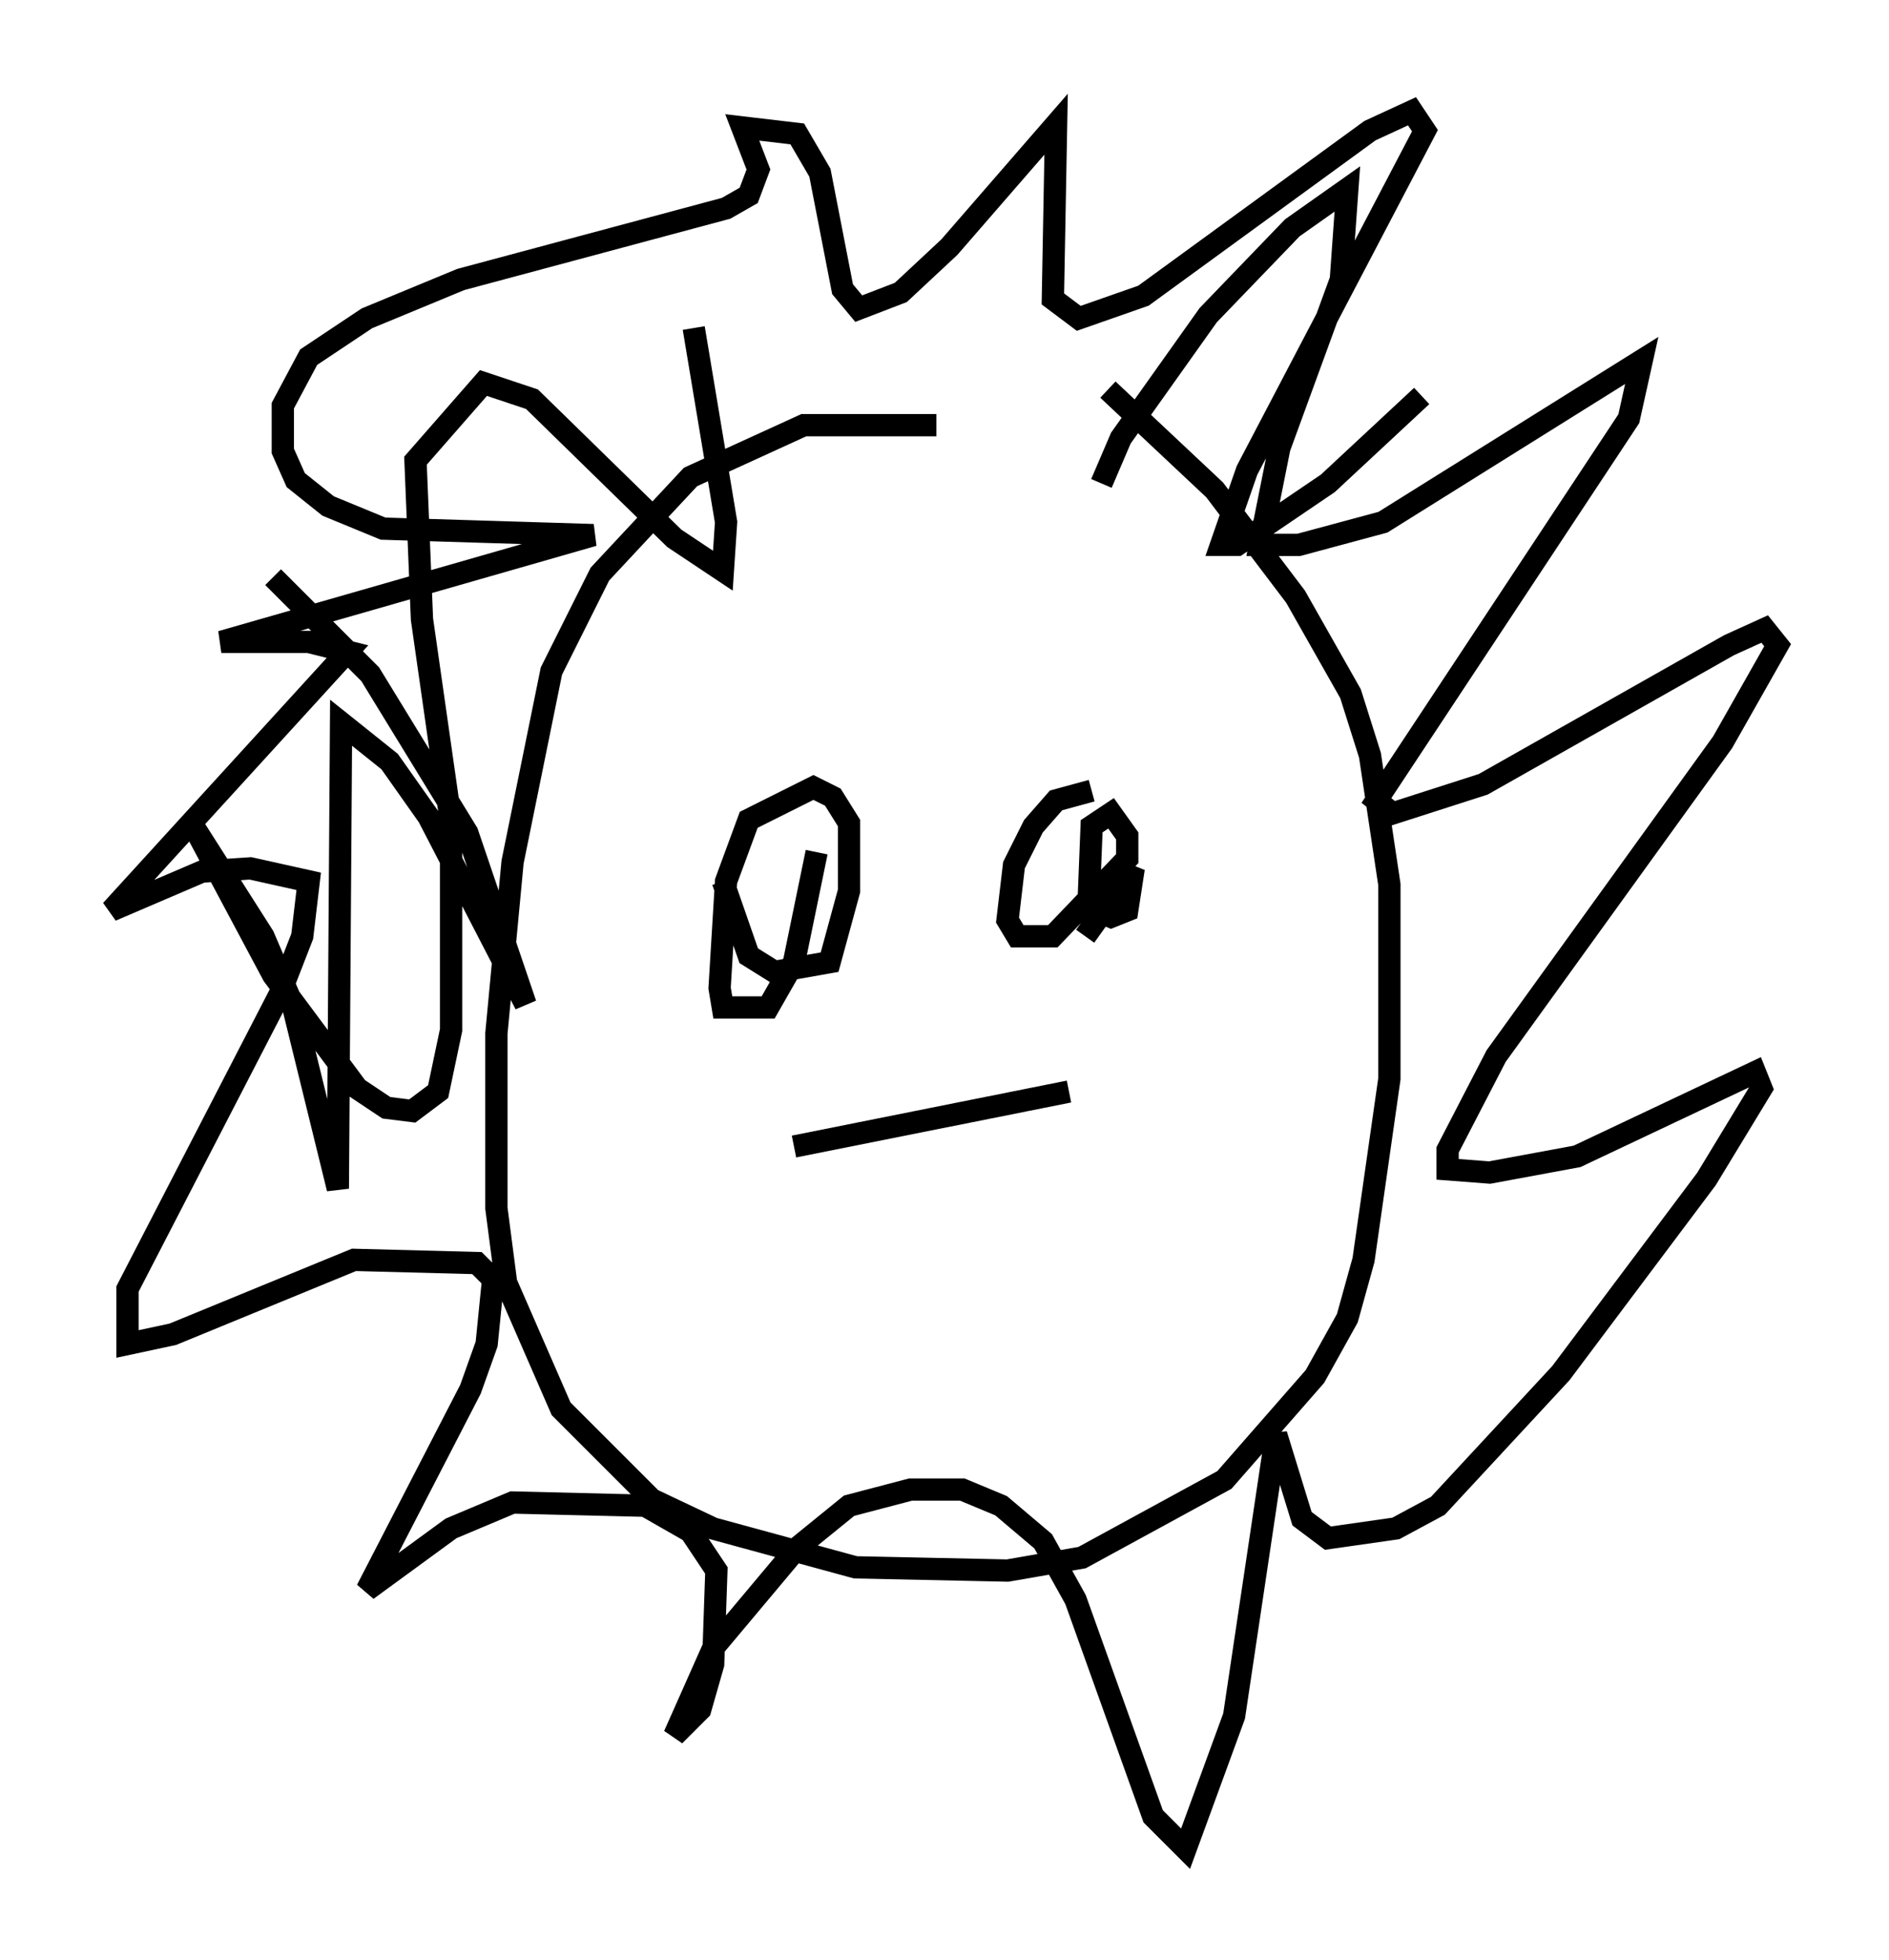 <?xml version="1.0" encoding="utf-8" ?>
<svg baseProfile="full" height="88" version="1.1" width="84.804" xmlns="http://www.w3.org/2000/svg" xmlns:ev="http://www.w3.org/2001/xml-events" xmlns:xlink="http://www.w3.org/1999/xlink"><defs /><rect fill="white" height="88" width="84.804" x="0" y="0" /><path d="M47.849, 20.251 m-5.81, -1.162 l-5.955, 0.0 -5.084, 2.324 l-4.067, 4.358 -2.179, 4.358 l-1.743, 8.57 -0.726, 7.698 l0.0, 7.844 0.436, 3.341 l2.469, 5.665 4.067, 4.067 l2.76, 1.307 6.391, 1.743 l6.827, 0.145 3.341, -0.581 l6.391, -3.486 4.067, -4.648 l1.453, -2.615 0.726, -2.615 l1.162, -8.134 0.0, -8.715 l-0.872, -5.81 -0.872, -2.76 l-2.469, -4.358 -3.631, -4.793 l-4.793, -4.503 m-0.291, 4.212 l0.872, -2.034 3.922, -5.52 l3.777, -3.922 2.469, -1.743 l-0.291, 4.067 -2.76, 7.553 l-0.872, 4.358 1.743, 0.0 l3.777, -1.017 11.62, -7.263 l-0.581, 2.615 -11.33, 17.14 l0.726, 0.581 4.067, -1.307 l11.039, -6.246 1.598, -0.726 l0.581, 0.726 -2.469, 4.358 l-10.168, 14.089 -2.179, 4.212 l0.0, 0.872 1.888, 0.145 l3.922, -0.726 7.989, -3.777 l0.291, 0.726 -2.469, 4.067 l-6.536, 8.715 -5.52, 5.955 l-1.888, 1.017 -3.05, 0.436 l-1.162, -0.872 -1.162, -3.777 l-1.888, 12.637 -2.179, 5.955 l-1.453, -1.453 -3.486, -9.732 l-1.453, -2.615 -1.888, -1.598 l-1.743, -0.726 -2.324, 0.0 l-2.76, 0.726 -2.324, 1.888 l-3.777, 4.503 -1.743, 3.922 l1.162, -1.162 0.581, -2.034 l0.145, -4.212 -1.162, -1.743 l-2.034, -1.162 -5.955, -0.145 l-2.76, 1.162 -3.777, 2.76 l4.648, -9.006 0.726, -2.034 l0.291, -2.905 -0.726, -0.726 l-5.52, -0.145 -8.134, 3.341 l-2.034, 0.436 0.0, -2.469 l6.827, -13.218 1.017, -2.615 l0.291, -2.469 -2.615, -0.581 l-2.179, 0.145 -4.067, 1.743 l10.603, -11.62 -1.743, -0.436 l-3.922, 0.0 16.704, -4.793 l-9.441, -0.291 -2.469, -1.017 l-1.453, -1.162 -0.581, -1.307 l0.0, -2.034 1.162, -2.179 l2.615, -1.743 4.212, -1.743 l11.911, -3.196 1.017, -0.581 l0.436, -1.162 -0.726, -1.888 l2.469, 0.291 1.017, 1.743 l1.017, 5.229 0.726, 0.872 l1.888, -0.726 2.179, -2.034 l4.793, -5.52 -0.145, 7.844 l1.162, 0.872 2.905, -1.017 l10.168, -7.408 1.888, -0.872 l0.581, 0.872 -7.989, 15.251 l-1.162, 3.341 0.726, 0.0 l4.067, -2.76 4.212, -3.922 m-51.564, 8.134 l4.358, 4.358 4.358, 7.117 l2.615, 7.698 -4.358, -8.425 l-1.743, -2.469 -2.179, -1.743 l-0.145, 20.916 -2.034, -8.279 l-1.307, -3.05 -3.05, -4.793 l3.486, 6.536 3.777, 5.084 l1.307, 0.872 1.162, 0.145 l1.162, -0.872 0.581, -2.76 l0.0, -9.296 -1.307, -9.151 l-0.291, -7.117 3.05, -3.486 l2.179, 0.726 6.391, 6.246 l2.179, 1.453 0.145, -2.179 l-1.453, -8.715 m1.307, 24.838 l1.162, 3.341 1.162, 0.726 l2.469, -0.436 0.872, -3.196 l0.0, -3.05 -0.726, -1.162 l-0.872, -0.436 -2.905, 1.453 l-1.017, 2.76 -0.291, 4.793 l0.145, 0.872 2.034, 0.0 l1.162, -2.034 1.017, -4.939 m12.346, -2.76 l-1.598, 0.436 -1.017, 1.162 l-0.872, 1.743 -0.291, 2.469 l0.436, 0.726 1.598, 0.0 l3.341, -3.486 0.0, -1.017 l-0.726, -1.017 -0.872, 0.581 l-0.145, 3.631 1.017, 0.436 l0.726, -0.291 0.291, -1.888 l-2.179, 3.05 m-13.073, 9.441 l12.346, -2.469 " fill="none" stroke="black" stroke-width="1" /></svg>